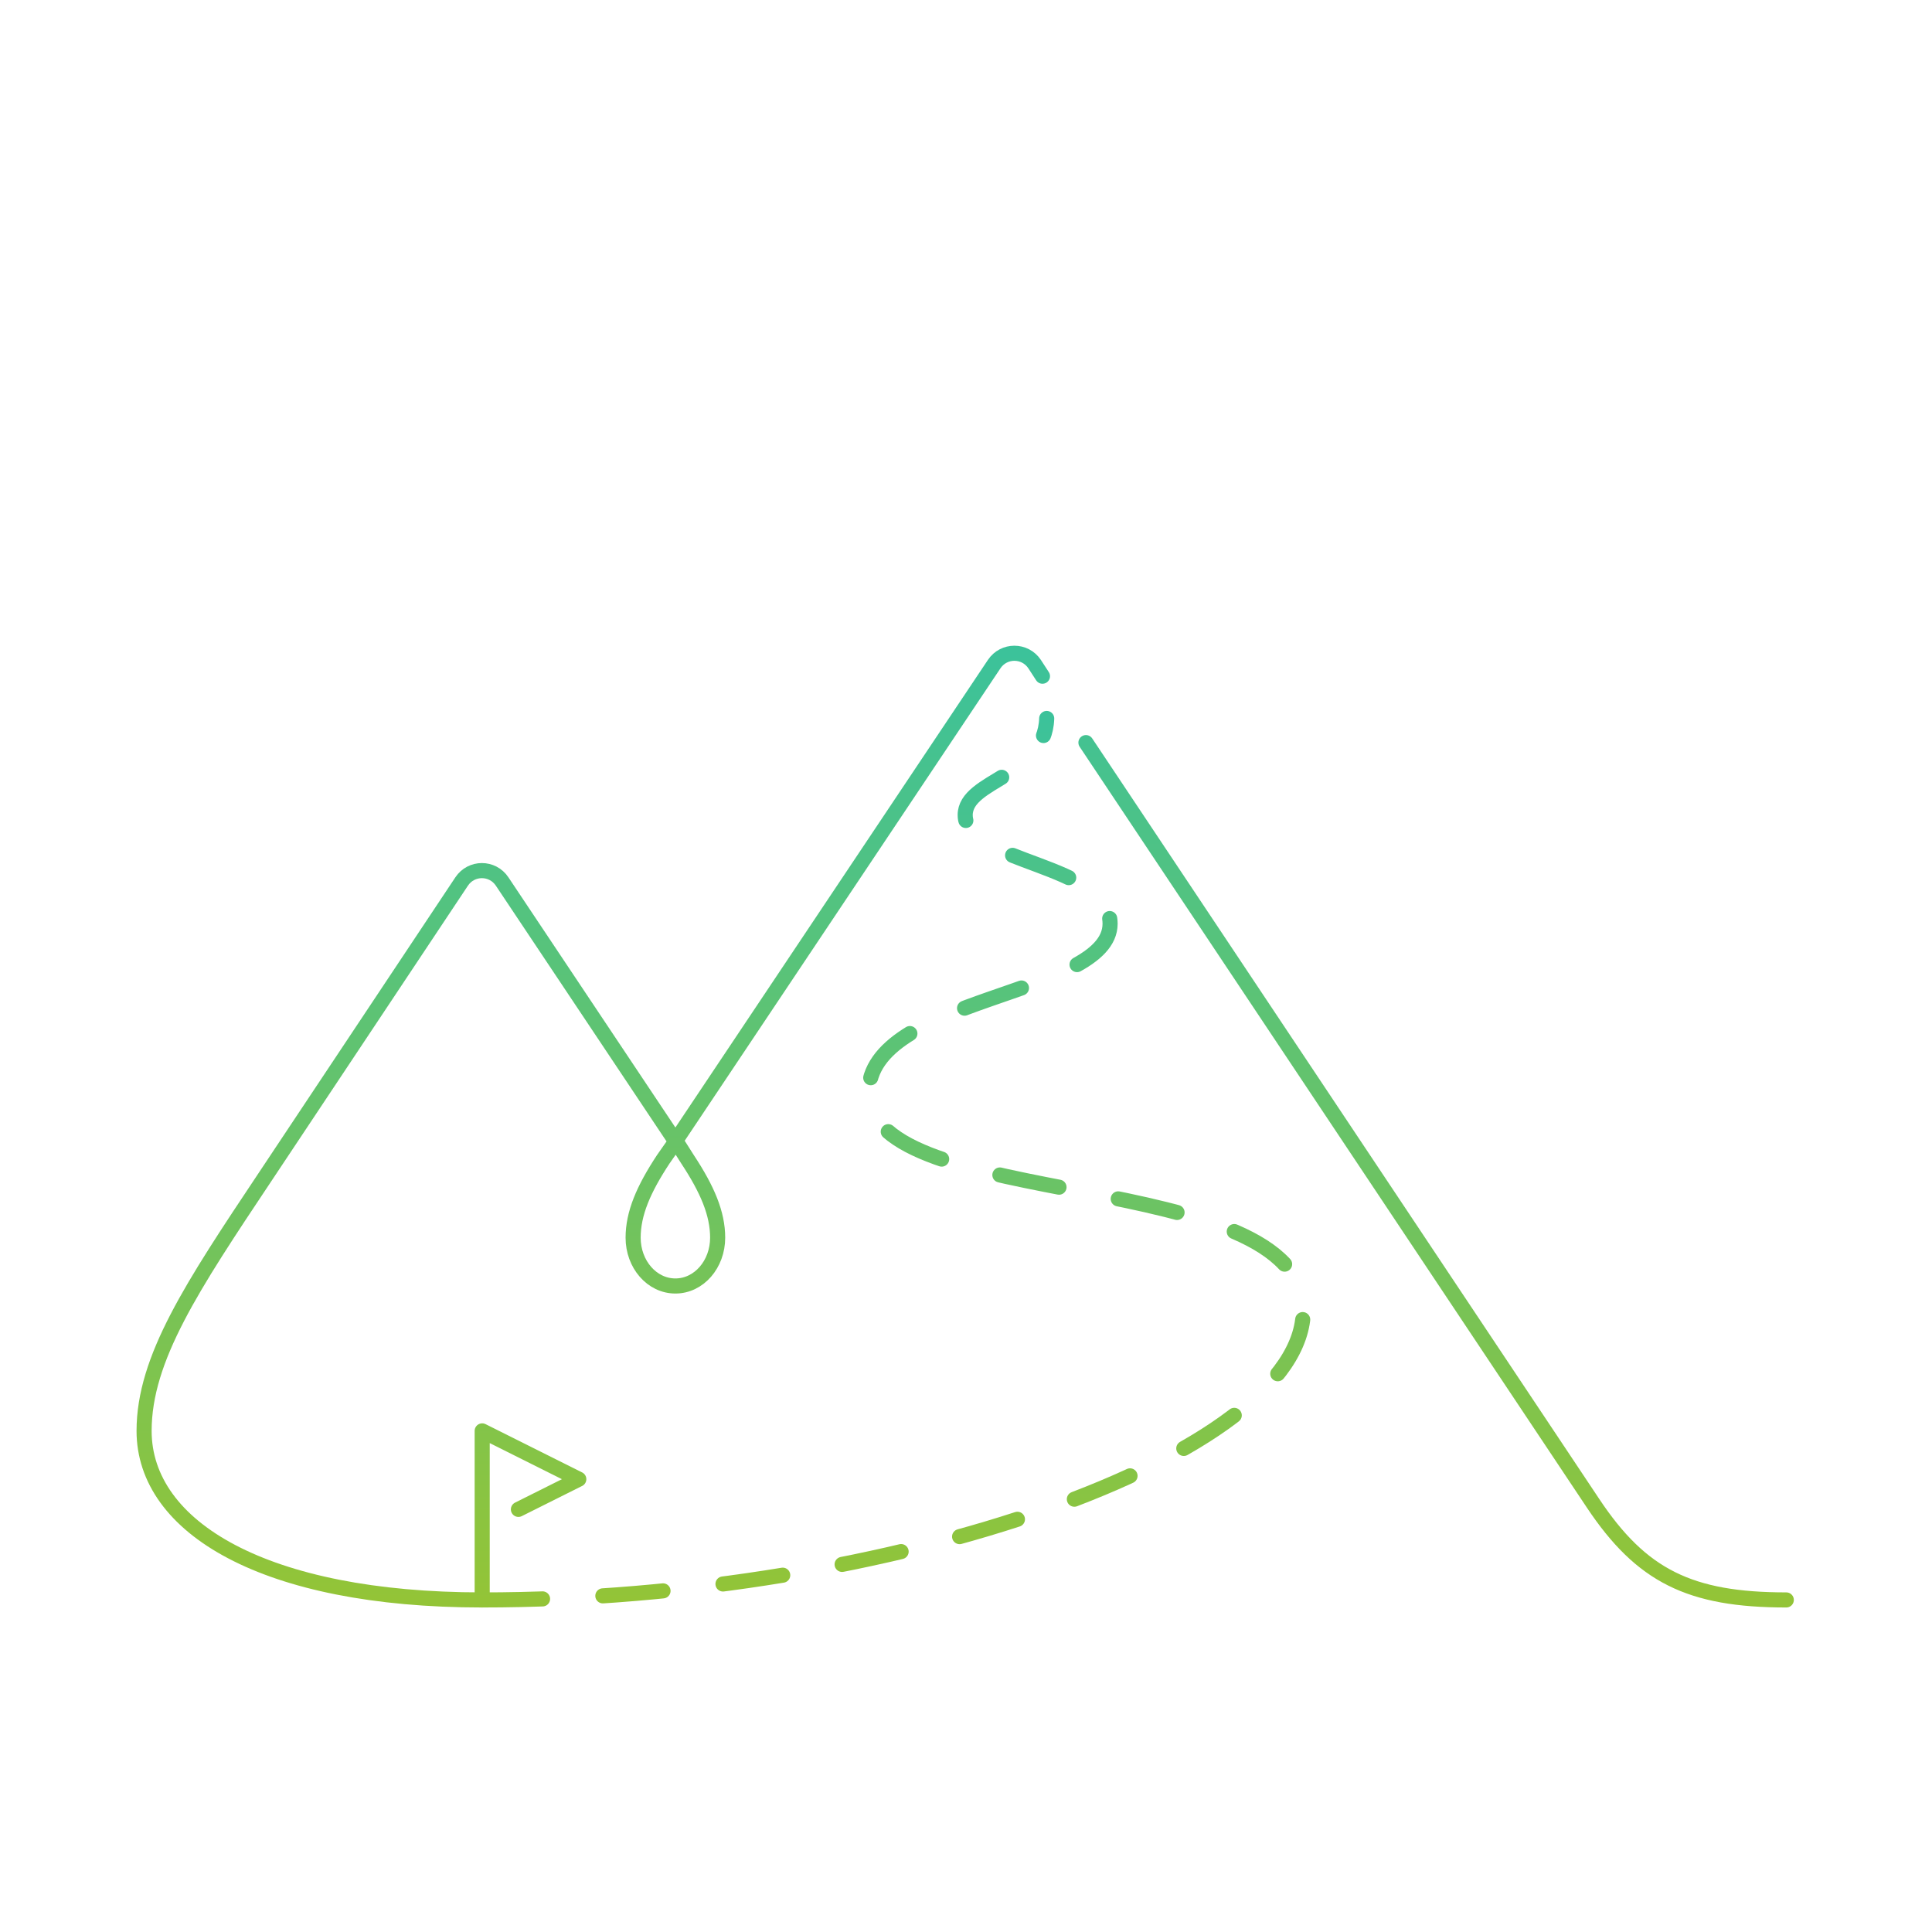 <svg width="320" height="320" viewBox="0 0 320 320" fill="none" xmlns="http://www.w3.org/2000/svg"><path d="m172.666 112-1.3-2c-1.6-2.4-5.1-2.4-6.7 0l-52.8 79-28.7-43c-1.6-2.4-5.1-2.4-6.7 0l-32.6 49c-12 18-20 30-20 42 0 16 20 28 56 28v-28l16 8-10 5m210 15c-16 0-24-4-32-16l-84-126m-61 82c0 4.4-3.1 8-7 8s-7-3.6-7-8c0-4 1.7-8 5-13l2.1-3 1.9 3c3.3 5 5 9 5 13Z" stroke="url(#a)" stroke-width="2.5" stroke-miterlimit="10" stroke-linecap="round" stroke-linejoin="round"/><path d="M79.866 265c68 0 136-24 136-48s-72-16-72-36c0-16 40-16 40-28 0-10-24-10-24-18 0-5.9 13.2-6.4 13.5-16" stroke="url(#b)" stroke-width="2.5" stroke-miterlimit="10" stroke-linecap="round" stroke-linejoin="round" stroke-dasharray="10 10"/><defs><linearGradient id="a" x1="159.866" y1="108.2" x2="159.866" y2="265" gradientUnits="userSpaceOnUse"><stop stop-color="#3CC29A"/><stop offset="1" stop-color="#93C437"/></linearGradient><linearGradient id="b" x1="147.866" y1="119" x2="147.866" y2="265" gradientUnits="userSpaceOnUse"><stop stop-color="#3CC29A"/><stop offset="1" stop-color="#93C437"/></linearGradient></defs></svg>